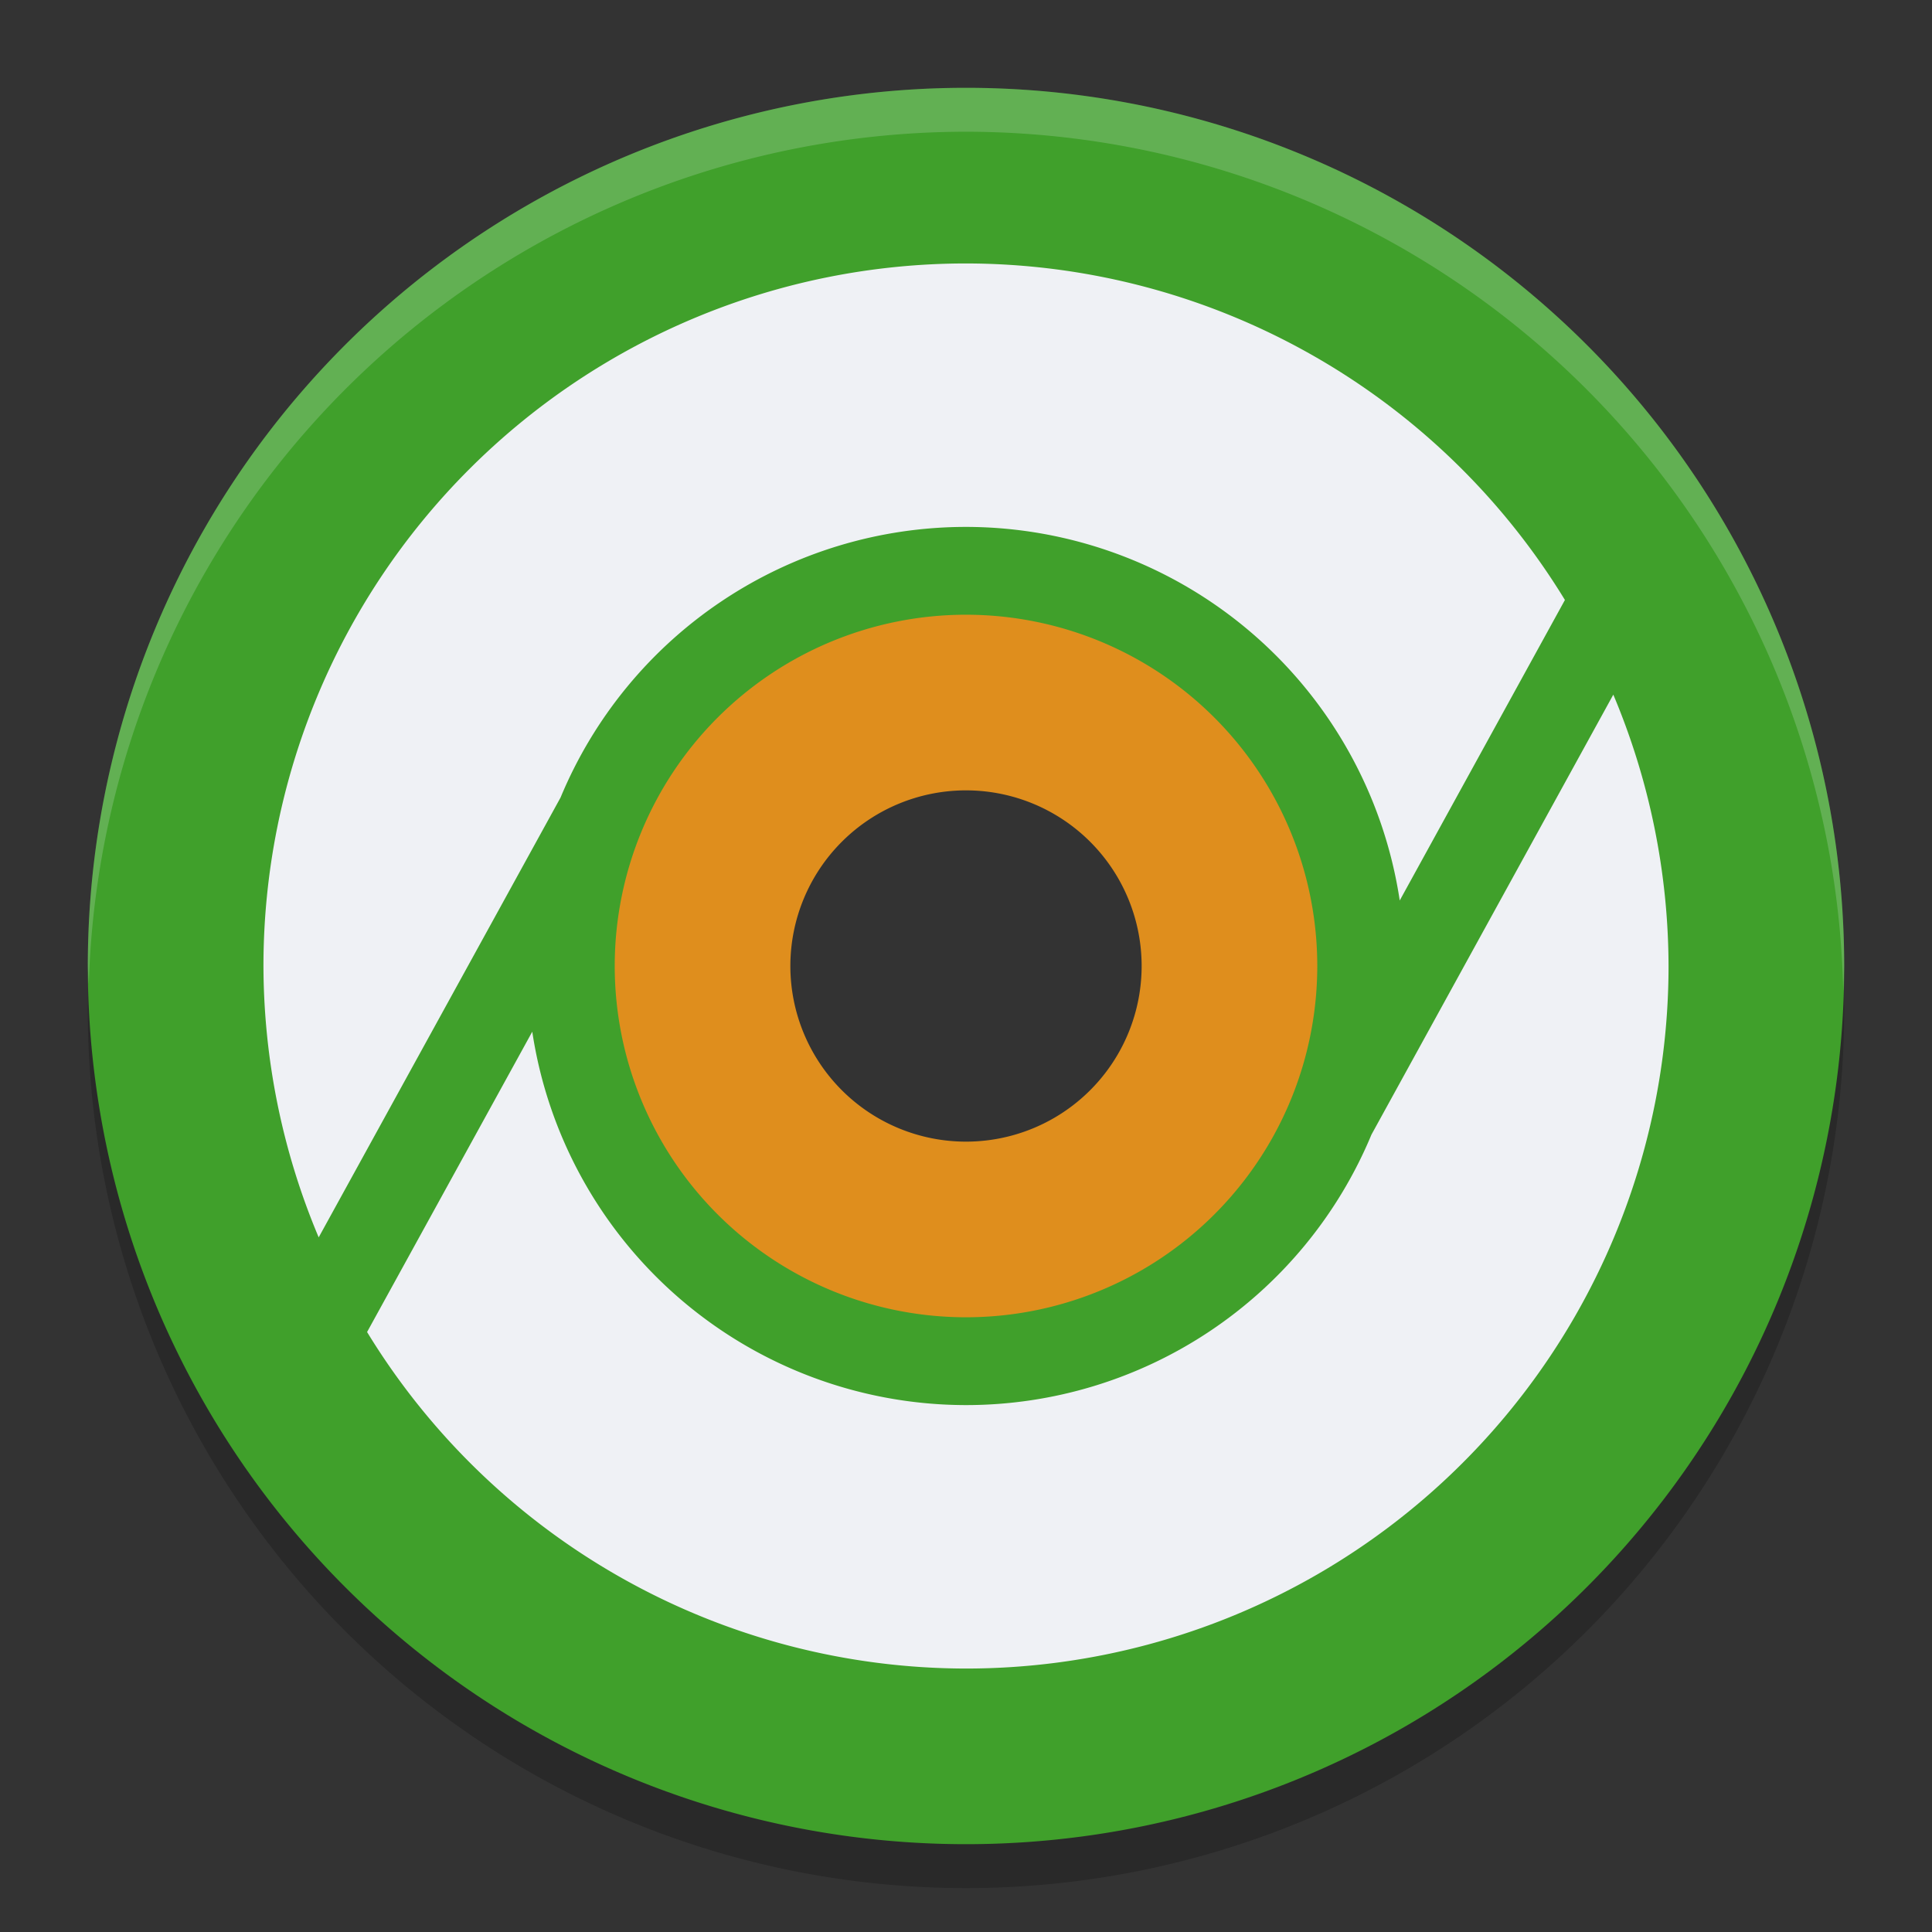 <svg width="22" height="22" version="1" xmlns="http://www.w3.org/2000/svg">
 <rect width="100%" height="100%" fill="#333333" stroke="none"/>
 <g transform="translate(-1,-1)">
  <path d="m12 2.5a10 10 0 0 0-10 10 10 10 0 0 0 10 10 10 10 0 0 0 10-10 10 10 0 0 0-10-10zm0 6a4 4 0 0 1 4 4 4 4 0 0 1-4 4 4 4 0 0 1-4-4 4 4 0 0 1 4-4z" style="opacity:.2"/>
  <path d="m12 7a5 5 0 0 0-5 5 5 5 0 0 0 5 5 5 5 0 0 0 5-5 5 5 0 0 0-5-5zm0 3a2 2 0 0 1 2 2 2 2 0 0 1-2 2 2 2 0 0 1-2-2 2 2 0 0 1 2-2z" style="fill:#df8e1d"/>
  <path d="m12 2a10 10 0 0 0-10 10 10 10 0 0 0 10 10 10 10 0 0 0 10-10 10 10 0 0 0-10-10zm0 6a4 4 0 0 1 4 4 4 4 0 0 1-4 4 4 4 0 0 1-4-4 4 4 0 0 1 4-4z" style="fill:#40a02b"/>
  <path d="M 12,2 A 10,10 0 0 0 2,12 10,10 0 0 0 2.011,12.209 10,10 0 0 1 12,2.5 10,10 0 0 1 21.989,12.291 10,10 0 0 0 22,12 10,10 0 0 0 12,2 Z" style="fill:#eff1f5;opacity:.2"/>
  <path d="m 12,4 a 8,8 0 0 0 -8,8 8,8 0 0 0 0.629,3.09 L 7.383,10.082 A 5,5 0 0 1 12,7 5,5 0 0 1 16.939,11.254 L 18.82,7.832 A 8,8 0 0 0 12,4 Z m 7.371,4.91 -2.754,5.01 A 5,5 0 0 1 12,17 5,5 0 0 1 7.061,12.748 L 5.18,16.168 A 8,8 0 0 0 12,20 8,8 0 0 0 20,12 8,8 0 0 0 19.371,8.91 Z" style="fill:#eff1f5"/>
  <circle cx="12" cy="12" r="0" style="fill:#40a02b"/>
 </g>
</svg>
